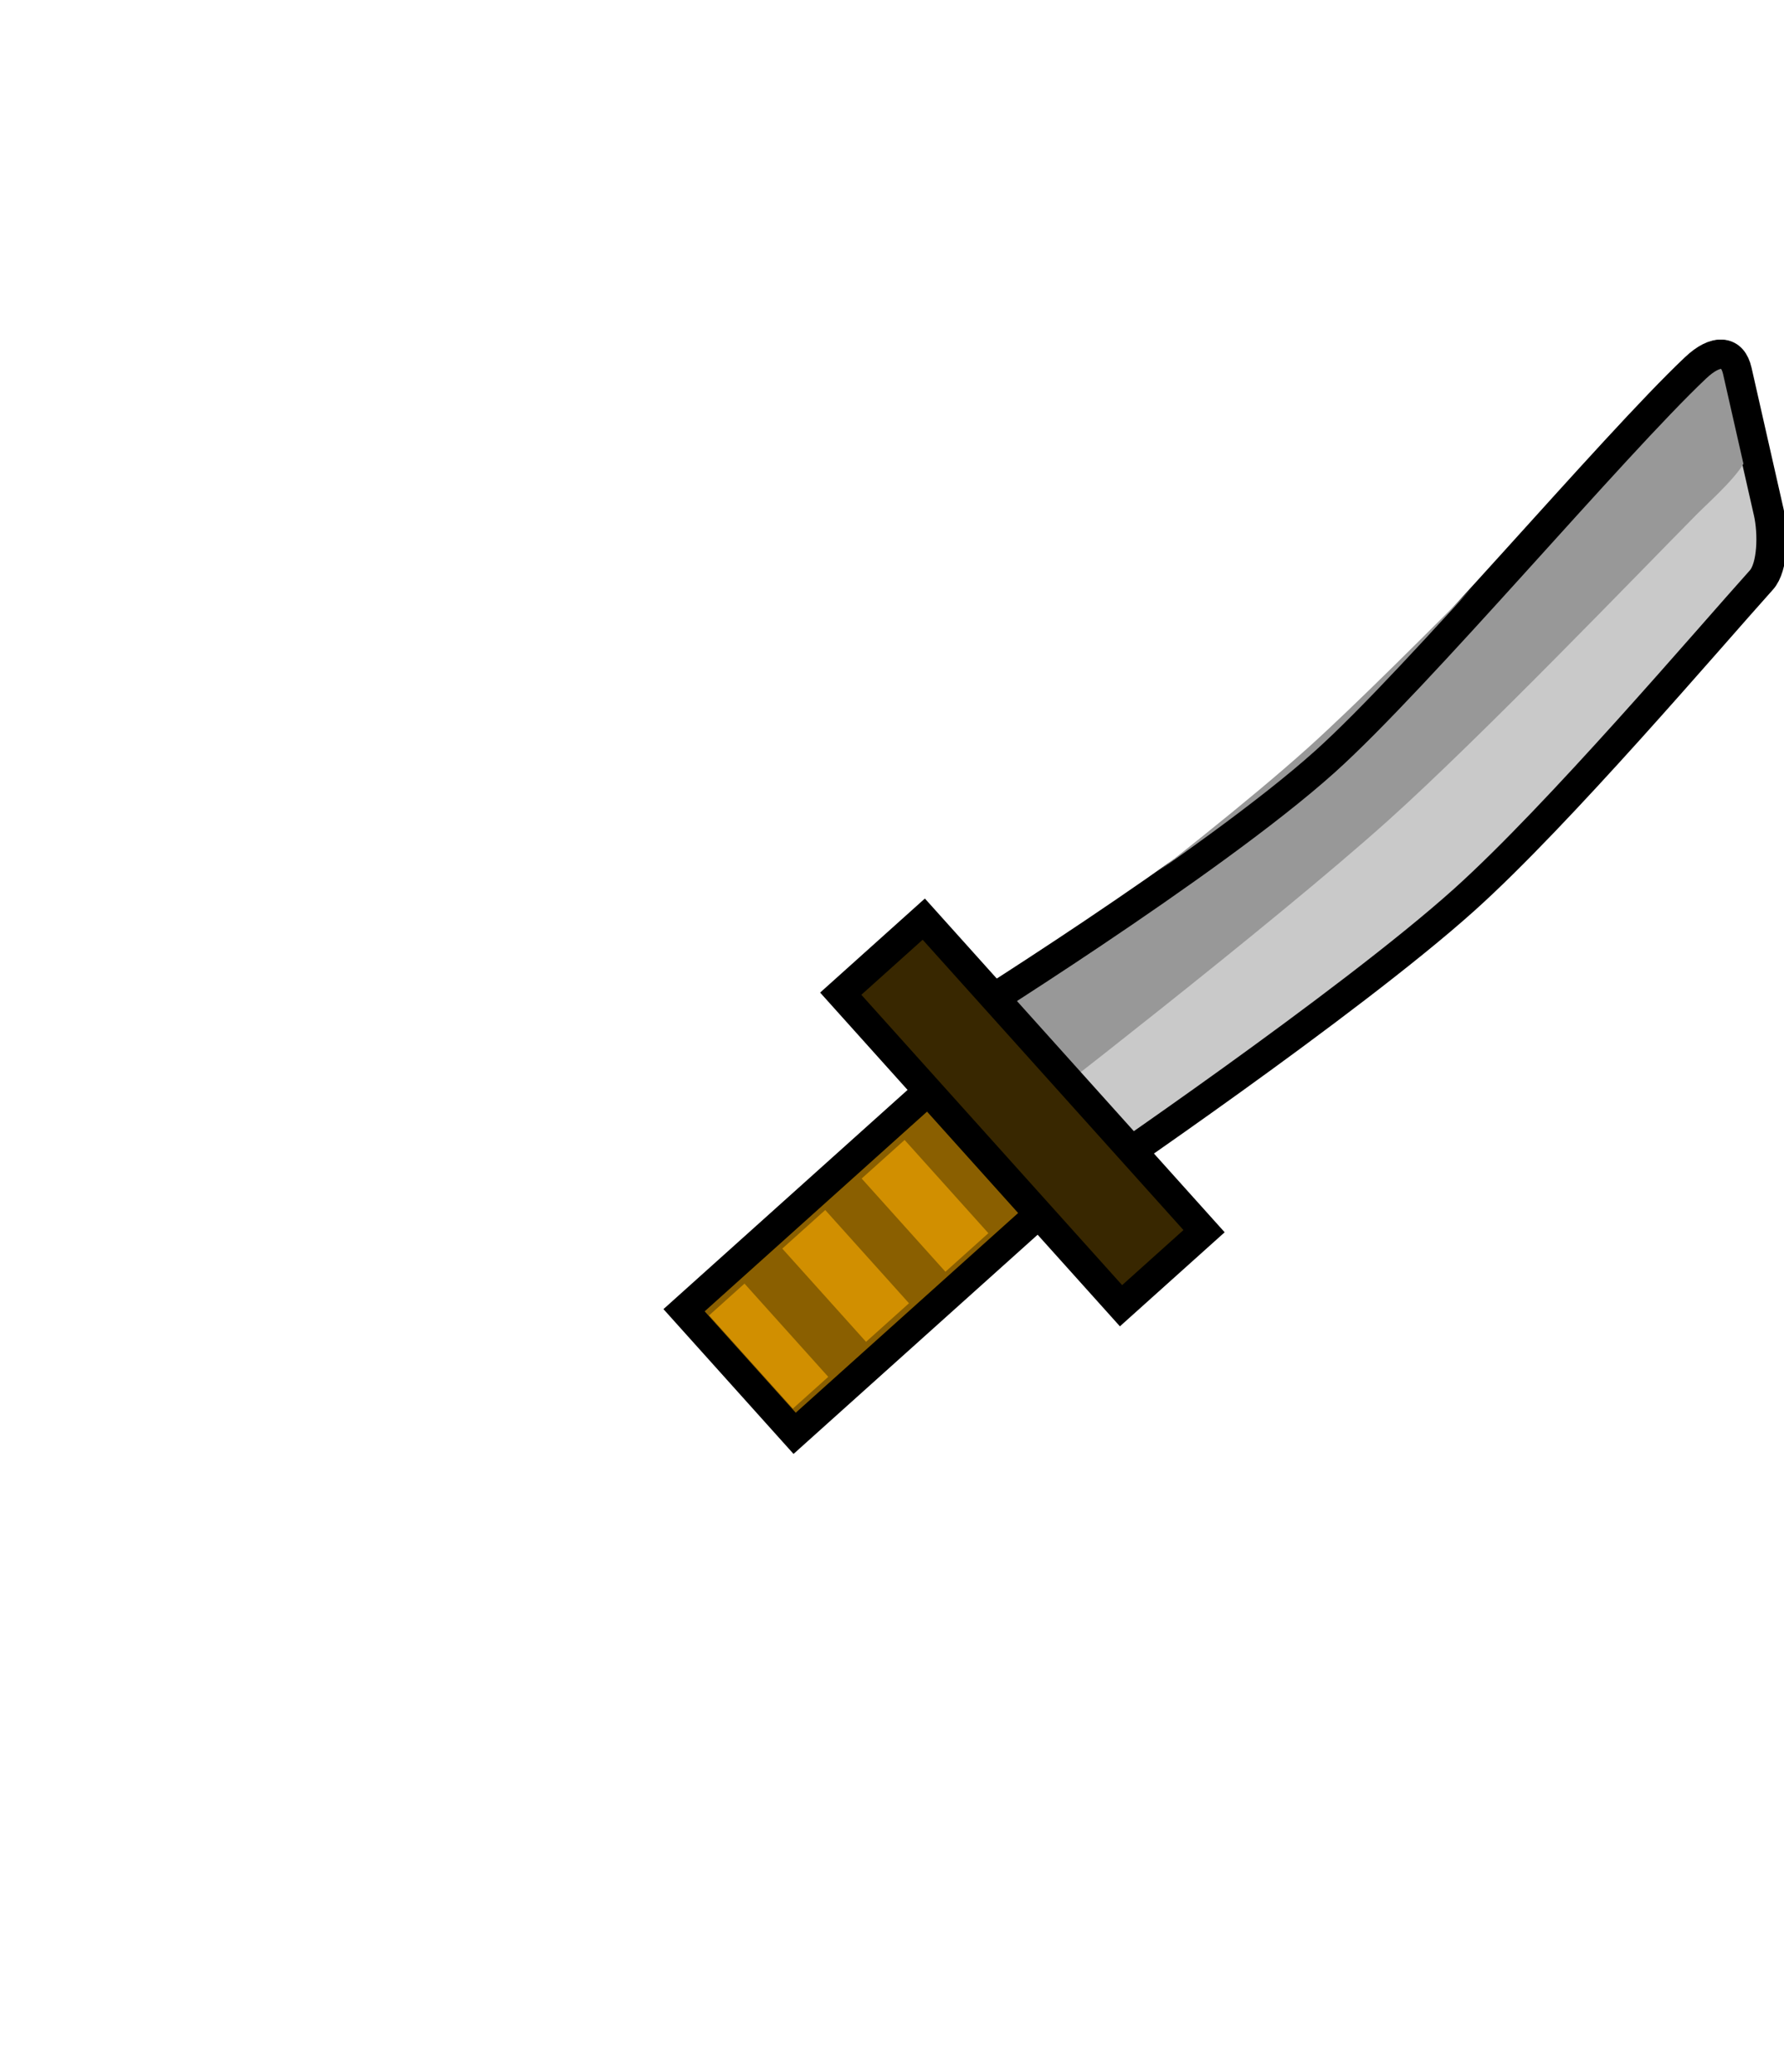 <svg version="1.1" xmlns="http://www.w3.org/2000/svg" xmlns:xlink="http://www.w3.org/1999/xlink" width="91.719" height="106.538" viewBox="0,0,91.719,106.538"><g transform="translate(-194.926,-126.731)"><g data-paper-data="{&quot;isPaintingLayer&quot;:true}" fill-rule="nonzero" stroke-linecap="butt" stroke-linejoin="miter" stroke-miterlimit="10" stroke-dasharray="" stroke-dashoffset="0" style="mix-blend-mode: normal"><path d="M194.926,233.269v-106.538h90.147v106.538z" fill="none" stroke="none" stroke-width="NaN"/><g><path d="M230.095,194.102l13.395,-12.031l5.685,6.33l-13.395,12.031z" fill="#8a5f00" stroke="#000000" stroke-width="1.5"/><path d="M243.625,179.557c0,0 13.48,-8.384 19.367,-13.671c4.786,-4.299 14.782,-16.18 19.071,-20.237c1.074,-1.016 1.881,-0.899 2.12,0.155c0.502,2.214 1.333,5.875 1.649,7.272c0.243,1.07 0.213,2.82 -0.38,3.478c-2.709,3.011 -10.426,12.085 -15.277,16.442c-5.961,5.354 -19.412,14.51 -19.412,14.51z" fill="#c9c9c9" stroke="#000000" stroke-width="1.5"/><path d="M239.226,187.33l2.208,-1.983l4.306,4.794l-2.208,1.983z" fill="#d18f00" stroke="none" stroke-width="0"/><path d="M235.145,190.933l2.208,-1.983l4.306,4.794l-2.208,1.983z" fill="#d18f00" stroke="none" stroke-width="0"/><path d="M231.383,194.367l1.819,-1.634l4.306,4.794l-1.819,1.634z" fill="#d18f00" stroke="none" stroke-width="0"/><path d="M243.612,179.809c0,0 12.645,-9.315 18.532,-14.602c4.786,-4.299 15.434,-15.454 19.769,-19.46c1.086,-1.003 1.703,-1.096 1.658,-0.36c-0.096,1.548 1.22,3.758 1.16,4.735c-0.046,0.748 -1.938,2.416 -2.559,3.044c-2.839,2.867 -11.037,11.405 -15.888,15.762c-5.961,5.354 -18.756,15.241 -18.756,15.241z" fill="#989898" stroke="none" stroke-width="0"/><path d="M243.687,179.557c0,0 13.48,-8.384 19.367,-13.671c4.786,-4.299 14.782,-16.18 19.071,-20.237c1.074,-1.016 1.881,-0.899 2.12,0.154c0.502,2.214 1.333,5.875 1.649,7.272c0.243,1.07 0.213,2.82 -0.38,3.478c-2.709,3.011 -10.426,12.085 -15.277,16.442c-5.961,5.354 -19.412,14.51 -19.412,14.51z" fill="none" stroke="#000000" stroke-width="1.5"/><path d="M238.15,177.826l4.269,-3.834l14.41,16.045l-4.269,3.834z" fill="#382700" stroke="#000000" stroke-width="1.5"/></g></g></g></svg>